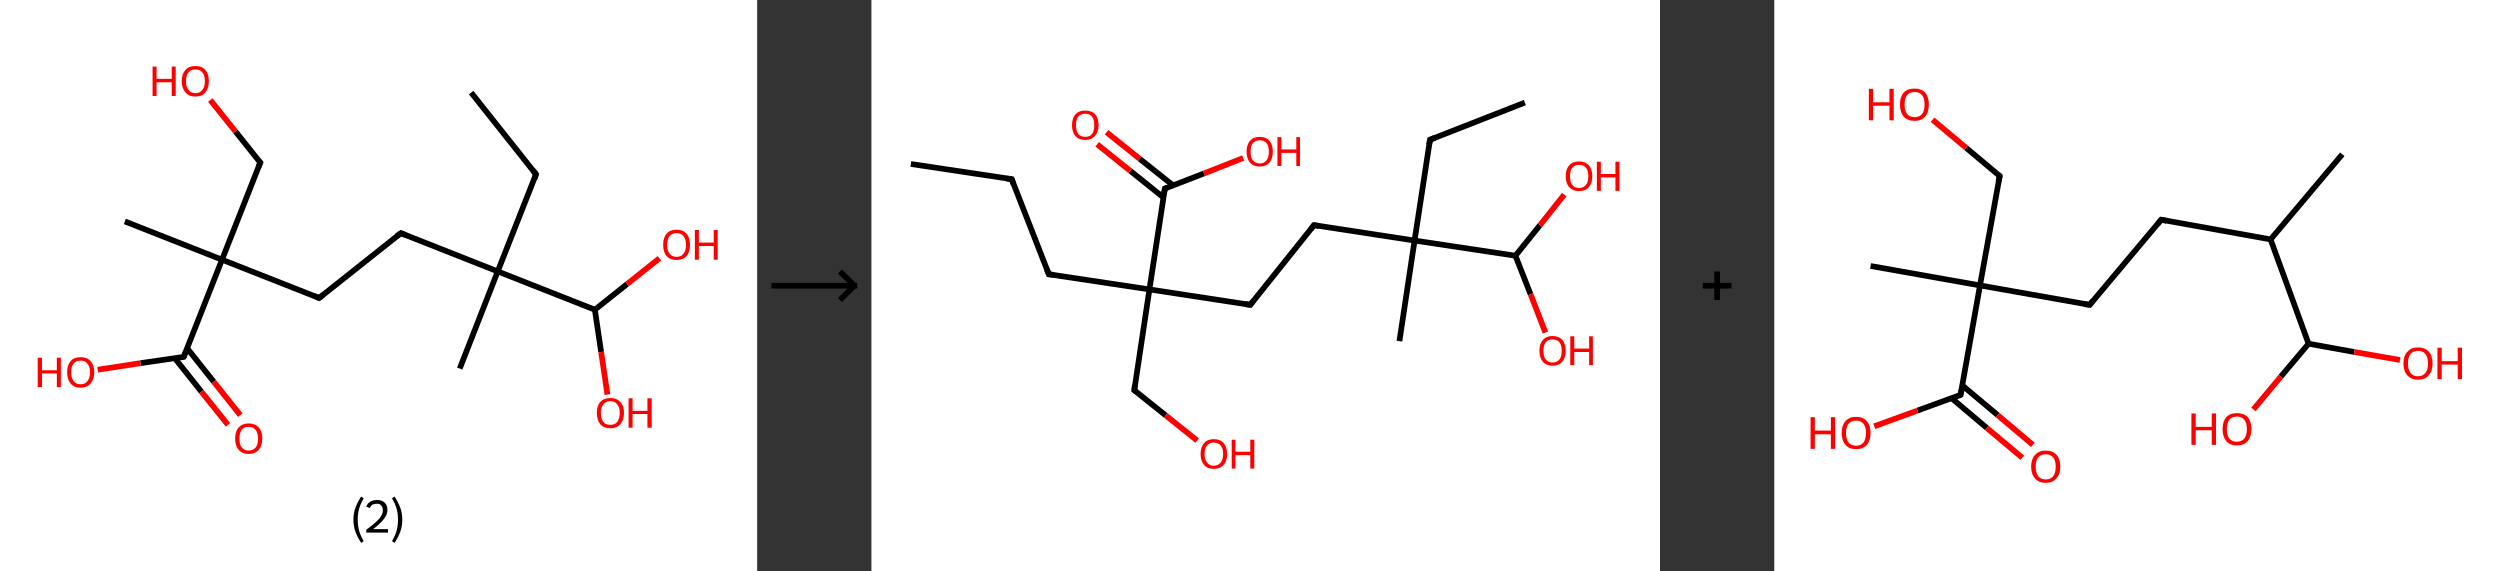 <?xml version='1.0' encoding='ASCII' standalone='yes'?>
<svg xmlns="http://www.w3.org/2000/svg" xmlns:xlink="http://www.w3.org/1999/xlink" version="1.1" width="875.0px" viewBox="0 0 875.0 200.0" height="200.0px">
  <rect x="0" y="0" width="875.0" height="200.0" fill="#333333" stroke="none"/>
  <g>
    <g transform="translate(0, 0) scale(1 1) "><!-- END OF HEADER -->
<rect style="opacity:1.0;fill:#FFFFFF;stroke:none" width="265.0" height="200.0" x="0.0" y="0.0"> </rect>
<path class="bond-0 atom-0 atom-1" d="M 164.9,32.4 L 187.6,61.0" style="fill:none;fill-rule:evenodd;stroke:#000000;stroke-width:2.0px;stroke-linecap:butt;stroke-linejoin:miter;stroke-opacity:1"/>
<path class="bond-1 atom-1 atom-2" d="M 187.6,61.0 L 174.2,95.0" style="fill:none;fill-rule:evenodd;stroke:#000000;stroke-width:2.0px;stroke-linecap:butt;stroke-linejoin:miter;stroke-opacity:1"/>
<path class="bond-2 atom-2 atom-3" d="M 174.2,95.0 L 160.9,129.0" style="fill:none;fill-rule:evenodd;stroke:#000000;stroke-width:2.0px;stroke-linecap:butt;stroke-linejoin:miter;stroke-opacity:1"/>
<path class="bond-3 atom-2 atom-4" d="M 174.2,95.0 L 140.3,81.6" style="fill:none;fill-rule:evenodd;stroke:#000000;stroke-width:2.0px;stroke-linecap:butt;stroke-linejoin:miter;stroke-opacity:1"/>
<path class="bond-4 atom-4 atom-5" d="M 140.3,81.6 L 111.7,104.3" style="fill:none;fill-rule:evenodd;stroke:#000000;stroke-width:2.0px;stroke-linecap:butt;stroke-linejoin:miter;stroke-opacity:1"/>
<path class="bond-5 atom-5 atom-6" d="M 111.7,104.3 L 77.7,90.9" style="fill:none;fill-rule:evenodd;stroke:#000000;stroke-width:2.0px;stroke-linecap:butt;stroke-linejoin:miter;stroke-opacity:1"/>
<path class="bond-6 atom-6 atom-7" d="M 77.7,90.9 L 43.7,77.5" style="fill:none;fill-rule:evenodd;stroke:#000000;stroke-width:2.0px;stroke-linecap:butt;stroke-linejoin:miter;stroke-opacity:1"/>
<path class="bond-7 atom-6 atom-8" d="M 77.7,90.9 L 91.1,56.9" style="fill:none;fill-rule:evenodd;stroke:#000000;stroke-width:2.0px;stroke-linecap:butt;stroke-linejoin:miter;stroke-opacity:1"/>
<path class="bond-8 atom-8 atom-9" d="M 91.1,56.9 L 82.4,46.0" style="fill:none;fill-rule:evenodd;stroke:#000000;stroke-width:2.0px;stroke-linecap:butt;stroke-linejoin:miter;stroke-opacity:1"/>
<path class="bond-8 atom-8 atom-9" d="M 82.4,46.0 L 73.6,35.0" style="fill:none;fill-rule:evenodd;stroke:#FF0000;stroke-width:2.0px;stroke-linecap:butt;stroke-linejoin:miter;stroke-opacity:1"/>
<path class="bond-9 atom-6 atom-10" d="M 77.7,90.9 L 64.3,124.9" style="fill:none;fill-rule:evenodd;stroke:#000000;stroke-width:2.0px;stroke-linecap:butt;stroke-linejoin:miter;stroke-opacity:1"/>
<path class="bond-10 atom-10 atom-11" d="M 61.2,125.4 L 70.5,137.1" style="fill:none;fill-rule:evenodd;stroke:#000000;stroke-width:2.0px;stroke-linecap:butt;stroke-linejoin:miter;stroke-opacity:1"/>
<path class="bond-10 atom-10 atom-11" d="M 70.5,137.1 L 79.8,148.7" style="fill:none;fill-rule:evenodd;stroke:#FF0000;stroke-width:2.0px;stroke-linecap:butt;stroke-linejoin:miter;stroke-opacity:1"/>
<path class="bond-10 atom-10 atom-11" d="M 65.5,121.9 L 74.8,133.6" style="fill:none;fill-rule:evenodd;stroke:#000000;stroke-width:2.0px;stroke-linecap:butt;stroke-linejoin:miter;stroke-opacity:1"/>
<path class="bond-10 atom-10 atom-11" d="M 74.8,133.6 L 84.1,145.3" style="fill:none;fill-rule:evenodd;stroke:#FF0000;stroke-width:2.0px;stroke-linecap:butt;stroke-linejoin:miter;stroke-opacity:1"/>
<path class="bond-11 atom-10 atom-12" d="M 64.3,124.9 L 49.2,127.1" style="fill:none;fill-rule:evenodd;stroke:#000000;stroke-width:2.0px;stroke-linecap:butt;stroke-linejoin:miter;stroke-opacity:1"/>
<path class="bond-11 atom-10 atom-12" d="M 49.2,127.1 L 34.2,129.4" style="fill:none;fill-rule:evenodd;stroke:#FF0000;stroke-width:2.0px;stroke-linecap:butt;stroke-linejoin:miter;stroke-opacity:1"/>
<path class="bond-12 atom-2 atom-13" d="M 174.2,95.0 L 208.2,108.4" style="fill:none;fill-rule:evenodd;stroke:#000000;stroke-width:2.0px;stroke-linecap:butt;stroke-linejoin:miter;stroke-opacity:1"/>
<path class="bond-13 atom-13 atom-14" d="M 208.2,108.4 L 210.4,123.2" style="fill:none;fill-rule:evenodd;stroke:#000000;stroke-width:2.0px;stroke-linecap:butt;stroke-linejoin:miter;stroke-opacity:1"/>
<path class="bond-13 atom-13 atom-14" d="M 210.4,123.2 L 212.6,138.1" style="fill:none;fill-rule:evenodd;stroke:#FF0000;stroke-width:2.0px;stroke-linecap:butt;stroke-linejoin:miter;stroke-opacity:1"/>
<path class="bond-14 atom-13 atom-15" d="M 208.2,108.4 L 219.5,99.4" style="fill:none;fill-rule:evenodd;stroke:#000000;stroke-width:2.0px;stroke-linecap:butt;stroke-linejoin:miter;stroke-opacity:1"/>
<path class="bond-14 atom-13 atom-15" d="M 219.5,99.4 L 230.8,90.4" style="fill:none;fill-rule:evenodd;stroke:#FF0000;stroke-width:2.0px;stroke-linecap:butt;stroke-linejoin:miter;stroke-opacity:1"/>
<path d="M 186.5,59.6 L 187.6,61.0 L 187.0,62.7" style="fill:none;stroke:#000000;stroke-width:2.0px;stroke-linecap:butt;stroke-linejoin:miter;stroke-opacity:1;"/>
<path d="M 142.0,82.3 L 140.3,81.6 L 138.8,82.7" style="fill:none;stroke:#000000;stroke-width:2.0px;stroke-linecap:butt;stroke-linejoin:miter;stroke-opacity:1;"/>
<path d="M 113.1,103.2 L 111.7,104.3 L 110.0,103.6" style="fill:none;stroke:#000000;stroke-width:2.0px;stroke-linecap:butt;stroke-linejoin:miter;stroke-opacity:1;"/>
<path d="M 90.4,58.6 L 91.1,56.9 L 90.7,56.4" style="fill:none;stroke:#000000;stroke-width:2.0px;stroke-linecap:butt;stroke-linejoin:miter;stroke-opacity:1;"/>
<path d="M 65.0,123.2 L 64.3,124.9 L 63.6,125.0" style="fill:none;stroke:#000000;stroke-width:2.0px;stroke-linecap:butt;stroke-linejoin:miter;stroke-opacity:1;"/>
<path class="atom-9" d="M 53.4 23.3 L 54.8 23.3 L 54.8 27.6 L 60.1 27.6 L 60.1 23.3 L 61.5 23.3 L 61.5 33.6 L 60.1 33.6 L 60.1 28.8 L 54.8 28.8 L 54.8 33.6 L 53.4 33.6 L 53.4 23.3 " fill="#FF0000"/>
<path class="atom-9" d="M 63.6 28.4 Q 63.6 25.9, 64.9 24.5 Q 66.1 23.1, 68.4 23.1 Q 70.7 23.1, 71.9 24.5 Q 73.1 25.9, 73.1 28.4 Q 73.1 30.9, 71.9 32.3 Q 70.7 33.8, 68.4 33.8 Q 66.1 33.8, 64.9 32.3 Q 63.6 30.9, 63.6 28.4 M 68.4 32.6 Q 70.0 32.6, 70.8 31.5 Q 71.7 30.5, 71.7 28.4 Q 71.7 26.4, 70.8 25.3 Q 70.0 24.3, 68.4 24.3 Q 66.8 24.3, 66.0 25.3 Q 65.1 26.3, 65.1 28.4 Q 65.1 30.5, 66.0 31.5 Q 66.8 32.6, 68.4 32.6 " fill="#FF0000"/>
<path class="atom-11" d="M 82.3 153.5 Q 82.3 151.0, 83.5 149.6 Q 84.8 148.2, 87.0 148.2 Q 89.3 148.2, 90.6 149.6 Q 91.8 151.0, 91.8 153.5 Q 91.8 156.0, 90.6 157.4 Q 89.3 158.9, 87.0 158.9 Q 84.8 158.9, 83.5 157.4 Q 82.3 156.0, 82.3 153.5 M 87.0 157.7 Q 88.6 157.7, 89.5 156.6 Q 90.3 155.6, 90.3 153.5 Q 90.3 151.5, 89.5 150.5 Q 88.6 149.4, 87.0 149.4 Q 85.5 149.4, 84.6 150.4 Q 83.8 151.5, 83.8 153.5 Q 83.8 155.6, 84.6 156.6 Q 85.5 157.7, 87.0 157.7 " fill="#FF0000"/>
<path class="atom-12" d="M 13.2 125.2 L 14.7 125.2 L 14.7 129.6 L 19.9 129.6 L 19.9 125.2 L 21.3 125.2 L 21.3 135.5 L 19.9 135.5 L 19.9 130.7 L 14.7 130.7 L 14.7 135.5 L 13.2 135.5 L 13.2 125.2 " fill="#FF0000"/>
<path class="atom-12" d="M 23.5 130.3 Q 23.5 127.8, 24.7 126.4 Q 25.9 125.0, 28.2 125.0 Q 30.5 125.0, 31.7 126.4 Q 33.0 127.8, 33.0 130.3 Q 33.0 132.8, 31.7 134.2 Q 30.5 135.7, 28.2 135.7 Q 25.9 135.7, 24.7 134.2 Q 23.5 132.8, 23.5 130.3 M 28.2 134.5 Q 29.8 134.5, 30.6 133.4 Q 31.5 132.4, 31.5 130.3 Q 31.5 128.3, 30.6 127.3 Q 29.8 126.2, 28.2 126.2 Q 26.6 126.2, 25.8 127.2 Q 24.9 128.3, 24.9 130.3 Q 24.9 132.4, 25.8 133.4 Q 26.6 134.5, 28.2 134.5 " fill="#FF0000"/>
<path class="atom-14" d="M 208.9 144.5 Q 208.9 142.0, 210.1 140.7 Q 211.3 139.3, 213.6 139.3 Q 215.9 139.3, 217.1 140.7 Q 218.4 142.0, 218.4 144.5 Q 218.4 147.0, 217.1 148.5 Q 215.9 149.9, 213.6 149.9 Q 211.3 149.9, 210.1 148.5 Q 208.9 147.0, 208.9 144.5 M 213.6 148.7 Q 215.2 148.7, 216.0 147.7 Q 216.9 146.6, 216.9 144.5 Q 216.9 142.5, 216.0 141.5 Q 215.2 140.4, 213.6 140.4 Q 212.0 140.4, 211.2 141.5 Q 210.3 142.5, 210.3 144.5 Q 210.3 146.6, 211.2 147.7 Q 212.0 148.7, 213.6 148.7 " fill="#FF0000"/>
<path class="atom-14" d="M 220.0 139.4 L 221.4 139.4 L 221.4 143.8 L 226.6 143.8 L 226.6 139.4 L 228.1 139.4 L 228.1 149.7 L 226.6 149.7 L 226.6 144.9 L 221.4 144.9 L 221.4 149.7 L 220.0 149.7 L 220.0 139.4 " fill="#FF0000"/>
<path class="atom-15" d="M 232.1 85.7 Q 232.1 83.2, 233.3 81.8 Q 234.5 80.4, 236.8 80.4 Q 239.1 80.4, 240.3 81.8 Q 241.5 83.2, 241.5 85.7 Q 241.5 88.2, 240.3 89.6 Q 239.1 91.0, 236.8 91.0 Q 234.5 91.0, 233.3 89.6 Q 232.1 88.2, 232.1 85.7 M 236.8 89.9 Q 238.4 89.9, 239.2 88.8 Q 240.1 87.8, 240.1 85.7 Q 240.1 83.7, 239.2 82.6 Q 238.4 81.6, 236.8 81.6 Q 235.2 81.6, 234.4 82.6 Q 233.5 83.6, 233.5 85.7 Q 233.5 87.8, 234.4 88.8 Q 235.2 89.9, 236.8 89.9 " fill="#FF0000"/>
<path class="atom-15" d="M 243.2 80.5 L 244.6 80.5 L 244.6 84.9 L 249.8 84.9 L 249.8 80.5 L 251.2 80.5 L 251.2 90.9 L 249.8 90.9 L 249.8 86.1 L 244.6 86.1 L 244.6 90.9 L 243.2 90.9 L 243.2 80.5 " fill="#FF0000"/>
<path class="legend" d="M 123.7 181.9 Q 123.7 179.6, 124.4 177.7 Q 125.1 175.8, 126.4 173.8 L 127.3 174.4 Q 126.2 176.3, 125.7 178.0 Q 125.2 179.7, 125.2 181.9 Q 125.2 184.0, 125.7 185.8 Q 126.2 187.5, 127.3 189.4 L 126.4 190.0 Q 125.1 188.0, 124.4 186.1 Q 123.7 184.2, 123.7 181.9 " fill="#000000"/>
<path class="legend" d="M 128.2 177.3 Q 128.6 176.2, 129.6 175.6 Q 130.6 175.0, 132.0 175.0 Q 133.7 175.0, 134.6 175.9 Q 135.6 176.8, 135.6 178.5 Q 135.6 180.2, 134.3 181.7 Q 133.1 183.3, 130.6 185.2 L 135.8 185.2 L 135.8 186.4 L 128.2 186.4 L 128.2 185.4 Q 130.3 183.9, 131.5 182.8 Q 132.8 181.6, 133.4 180.6 Q 134.0 179.6, 134.0 178.6 Q 134.0 177.5, 133.4 176.9 Q 132.9 176.3, 132.0 176.3 Q 131.1 176.3, 130.4 176.6 Q 129.8 177.0, 129.4 177.8 L 128.2 177.3 " fill="#000000"/>
<path class="legend" d="M 140.8 181.9 Q 140.8 184.2, 140.1 186.1 Q 139.4 188.0, 138.1 190.0 L 137.2 189.4 Q 138.3 187.5, 138.8 185.8 Q 139.3 184.0, 139.3 181.9 Q 139.3 179.7, 138.8 178.0 Q 138.3 176.3, 137.2 174.4 L 138.1 173.8 Q 139.4 175.8, 140.1 177.7 Q 140.8 179.6, 140.8 181.9 " fill="#000000"/>
</g>
    <g transform="translate(265.0, 0) scale(1 1) "><line x1="5" y1="100" x2="35" y2="100" style="stroke:rgb(0,0,0);stroke-width:2"/>
  <line x1="34" y1="100" x2="29" y2="95" style="stroke:rgb(0,0,0);stroke-width:2"/>
  <line x1="34" y1="100" x2="29" y2="105" style="stroke:rgb(0,0,0);stroke-width:2"/>
</g>
    <g transform="translate(305.0, 0) scale(1 1) "><!-- END OF HEADER -->
<rect style="opacity:1.0;fill:#FFFFFF;stroke:none" width="276.0" height="200.0" x="0.0" y="0.0"> </rect>
<path class="bond-0 atom-0 atom-1" d="M 13.8,57.4 L 49.1,62.7" style="fill:none;fill-rule:evenodd;stroke:#000000;stroke-width:2.0px;stroke-linecap:butt;stroke-linejoin:miter;stroke-opacity:1"/>
<path class="bond-1 atom-1 atom-2" d="M 49.1,62.7 L 62.1,96.0" style="fill:none;fill-rule:evenodd;stroke:#000000;stroke-width:2.0px;stroke-linecap:butt;stroke-linejoin:miter;stroke-opacity:1"/>
<path class="bond-2 atom-2 atom-3" d="M 62.1,96.0 L 97.3,101.3" style="fill:none;fill-rule:evenodd;stroke:#000000;stroke-width:2.0px;stroke-linecap:butt;stroke-linejoin:miter;stroke-opacity:1"/>
<path class="bond-3 atom-3 atom-4" d="M 97.3,101.3 L 92.0,136.6" style="fill:none;fill-rule:evenodd;stroke:#000000;stroke-width:2.0px;stroke-linecap:butt;stroke-linejoin:miter;stroke-opacity:1"/>
<path class="bond-4 atom-4 atom-5" d="M 92.0,136.6 L 103.0,145.4" style="fill:none;fill-rule:evenodd;stroke:#000000;stroke-width:2.0px;stroke-linecap:butt;stroke-linejoin:miter;stroke-opacity:1"/>
<path class="bond-4 atom-4 atom-5" d="M 103.0,145.4 L 114.0,154.2" style="fill:none;fill-rule:evenodd;stroke:#FF0000;stroke-width:2.0px;stroke-linecap:butt;stroke-linejoin:miter;stroke-opacity:1"/>
<path class="bond-5 atom-3 atom-6" d="M 97.3,101.3 L 132.6,106.7" style="fill:none;fill-rule:evenodd;stroke:#000000;stroke-width:2.0px;stroke-linecap:butt;stroke-linejoin:miter;stroke-opacity:1"/>
<path class="bond-6 atom-6 atom-7" d="M 132.6,106.7 L 154.9,78.8" style="fill:none;fill-rule:evenodd;stroke:#000000;stroke-width:2.0px;stroke-linecap:butt;stroke-linejoin:miter;stroke-opacity:1"/>
<path class="bond-7 atom-7 atom-8" d="M 154.9,78.8 L 190.1,84.2" style="fill:none;fill-rule:evenodd;stroke:#000000;stroke-width:2.0px;stroke-linecap:butt;stroke-linejoin:miter;stroke-opacity:1"/>
<path class="bond-8 atom-8 atom-9" d="M 190.1,84.2 L 184.8,119.4" style="fill:none;fill-rule:evenodd;stroke:#000000;stroke-width:2.0px;stroke-linecap:butt;stroke-linejoin:miter;stroke-opacity:1"/>
<path class="bond-9 atom-8 atom-10" d="M 190.1,84.2 L 195.5,48.9" style="fill:none;fill-rule:evenodd;stroke:#000000;stroke-width:2.0px;stroke-linecap:butt;stroke-linejoin:miter;stroke-opacity:1"/>
<path class="bond-10 atom-10 atom-11" d="M 195.5,48.9 L 228.7,35.9" style="fill:none;fill-rule:evenodd;stroke:#000000;stroke-width:2.0px;stroke-linecap:butt;stroke-linejoin:miter;stroke-opacity:1"/>
<path class="bond-11 atom-8 atom-12" d="M 190.1,84.2 L 225.4,89.5" style="fill:none;fill-rule:evenodd;stroke:#000000;stroke-width:2.0px;stroke-linecap:butt;stroke-linejoin:miter;stroke-opacity:1"/>
<path class="bond-12 atom-12 atom-13" d="M 225.4,89.5 L 230.7,103.0" style="fill:none;fill-rule:evenodd;stroke:#000000;stroke-width:2.0px;stroke-linecap:butt;stroke-linejoin:miter;stroke-opacity:1"/>
<path class="bond-12 atom-12 atom-13" d="M 230.7,103.0 L 235.9,116.4" style="fill:none;fill-rule:evenodd;stroke:#FF0000;stroke-width:2.0px;stroke-linecap:butt;stroke-linejoin:miter;stroke-opacity:1"/>
<path class="bond-13 atom-12 atom-14" d="M 225.4,89.5 L 234.0,78.8" style="fill:none;fill-rule:evenodd;stroke:#000000;stroke-width:2.0px;stroke-linecap:butt;stroke-linejoin:miter;stroke-opacity:1"/>
<path class="bond-13 atom-12 atom-14" d="M 234.0,78.8 L 242.5,68.1" style="fill:none;fill-rule:evenodd;stroke:#FF0000;stroke-width:2.0px;stroke-linecap:butt;stroke-linejoin:miter;stroke-opacity:1"/>
<path class="bond-14 atom-3 atom-15" d="M 97.3,101.3 L 102.7,66.0" style="fill:none;fill-rule:evenodd;stroke:#000000;stroke-width:2.0px;stroke-linecap:butt;stroke-linejoin:miter;stroke-opacity:1"/>
<path class="bond-15 atom-15 atom-16" d="M 105.6,64.9 L 93.9,55.6" style="fill:none;fill-rule:evenodd;stroke:#000000;stroke-width:2.0px;stroke-linecap:butt;stroke-linejoin:miter;stroke-opacity:1"/>
<path class="bond-15 atom-15 atom-16" d="M 93.9,55.6 L 82.3,46.3" style="fill:none;fill-rule:evenodd;stroke:#FF0000;stroke-width:2.0px;stroke-linecap:butt;stroke-linejoin:miter;stroke-opacity:1"/>
<path class="bond-15 atom-15 atom-16" d="M 102.2,69.1 L 90.6,59.8" style="fill:none;fill-rule:evenodd;stroke:#000000;stroke-width:2.0px;stroke-linecap:butt;stroke-linejoin:miter;stroke-opacity:1"/>
<path class="bond-15 atom-15 atom-16" d="M 90.6,59.8 L 79.0,50.5" style="fill:none;fill-rule:evenodd;stroke:#FF0000;stroke-width:2.0px;stroke-linecap:butt;stroke-linejoin:miter;stroke-opacity:1"/>
<path class="bond-16 atom-15 atom-17" d="M 102.7,66.0 L 116.4,60.7" style="fill:none;fill-rule:evenodd;stroke:#000000;stroke-width:2.0px;stroke-linecap:butt;stroke-linejoin:miter;stroke-opacity:1"/>
<path class="bond-16 atom-15 atom-17" d="M 116.4,60.7 L 130.1,55.3" style="fill:none;fill-rule:evenodd;stroke:#FF0000;stroke-width:2.0px;stroke-linecap:butt;stroke-linejoin:miter;stroke-opacity:1"/>
<path d="M 47.3,62.5 L 49.1,62.7 L 49.7,64.4" style="fill:none;stroke:#000000;stroke-width:2.0px;stroke-linecap:butt;stroke-linejoin:miter;stroke-opacity:1;"/>
<path d="M 61.4,94.3 L 62.1,96.0 L 63.8,96.2" style="fill:none;stroke:#000000;stroke-width:2.0px;stroke-linecap:butt;stroke-linejoin:miter;stroke-opacity:1;"/>
<path d="M 92.2,134.8 L 92.0,136.6 L 92.5,137.0" style="fill:none;stroke:#000000;stroke-width:2.0px;stroke-linecap:butt;stroke-linejoin:miter;stroke-opacity:1;"/>
<path d="M 130.8,106.4 L 132.6,106.7 L 133.7,105.3" style="fill:none;stroke:#000000;stroke-width:2.0px;stroke-linecap:butt;stroke-linejoin:miter;stroke-opacity:1;"/>
<path d="M 153.8,80.2 L 154.9,78.8 L 156.6,79.1" style="fill:none;stroke:#000000;stroke-width:2.0px;stroke-linecap:butt;stroke-linejoin:miter;stroke-opacity:1;"/>
<path d="M 195.2,50.6 L 195.5,48.9 L 197.2,48.2" style="fill:none;stroke:#000000;stroke-width:2.0px;stroke-linecap:butt;stroke-linejoin:miter;stroke-opacity:1;"/>
<path d="M 102.4,67.8 L 102.7,66.0 L 103.4,65.8" style="fill:none;stroke:#000000;stroke-width:2.0px;stroke-linecap:butt;stroke-linejoin:miter;stroke-opacity:1;"/>
<path class="atom-5" d="M 115.2 158.9 Q 115.2 156.5, 116.4 155.1 Q 117.6 153.7, 119.8 153.7 Q 122.1 153.7, 123.3 155.1 Q 124.5 156.5, 124.5 158.9 Q 124.5 161.3, 123.3 162.7 Q 122.1 164.1, 119.8 164.1 Q 117.6 164.1, 116.4 162.7 Q 115.2 161.3, 115.2 158.9 M 119.8 163.0 Q 121.4 163.0, 122.2 161.9 Q 123.1 160.9, 123.1 158.9 Q 123.1 156.9, 122.2 155.9 Q 121.4 154.9, 119.8 154.9 Q 118.3 154.9, 117.5 155.9 Q 116.6 156.9, 116.6 158.9 Q 116.6 160.9, 117.5 161.9 Q 118.3 163.0, 119.8 163.0 " fill="#FF0000"/>
<path class="atom-5" d="M 126.1 153.9 L 127.4 153.9 L 127.4 158.1 L 132.6 158.1 L 132.6 153.9 L 134.0 153.9 L 134.0 164.0 L 132.6 164.0 L 132.6 159.3 L 127.4 159.3 L 127.4 164.0 L 126.1 164.0 L 126.1 153.9 " fill="#FF0000"/>
<path class="atom-13" d="M 233.8 122.8 Q 233.8 120.3, 235.0 119.0 Q 236.2 117.6, 238.4 117.6 Q 240.6 117.6, 241.8 119.0 Q 243.0 120.3, 243.0 122.8 Q 243.0 125.2, 241.8 126.6 Q 240.6 128.0, 238.4 128.0 Q 236.2 128.0, 235.0 126.6 Q 233.8 125.2, 233.8 122.8 M 238.4 126.9 Q 239.9 126.9, 240.8 125.8 Q 241.6 124.8, 241.6 122.8 Q 241.6 120.8, 240.8 119.8 Q 239.9 118.8, 238.4 118.8 Q 236.9 118.8, 236.0 119.8 Q 235.2 120.8, 235.2 122.8 Q 235.2 124.8, 236.0 125.8 Q 236.9 126.9, 238.4 126.9 " fill="#FF0000"/>
<path class="atom-13" d="M 244.6 117.7 L 246.0 117.7 L 246.0 122.0 L 251.2 122.0 L 251.2 117.7 L 252.5 117.7 L 252.5 127.8 L 251.2 127.8 L 251.2 123.2 L 246.0 123.2 L 246.0 127.8 L 244.6 127.8 L 244.6 117.7 " fill="#FF0000"/>
<path class="atom-14" d="M 243.0 61.7 Q 243.0 59.2, 244.2 57.9 Q 245.4 56.5, 247.7 56.5 Q 249.9 56.5, 251.1 57.9 Q 252.3 59.2, 252.3 61.7 Q 252.3 64.1, 251.1 65.5 Q 249.9 66.9, 247.7 66.9 Q 245.5 66.9, 244.2 65.5 Q 243.0 64.1, 243.0 61.7 M 247.7 65.8 Q 249.2 65.8, 250.1 64.7 Q 250.9 63.7, 250.9 61.7 Q 250.9 59.7, 250.1 58.7 Q 249.2 57.7, 247.7 57.7 Q 246.1 57.7, 245.3 58.7 Q 244.5 59.7, 244.5 61.7 Q 244.5 63.7, 245.3 64.7 Q 246.1 65.8, 247.7 65.8 " fill="#FF0000"/>
<path class="atom-14" d="M 253.9 56.6 L 255.3 56.6 L 255.3 60.9 L 260.4 60.9 L 260.4 56.6 L 261.8 56.6 L 261.8 66.8 L 260.4 66.8 L 260.4 62.1 L 255.3 62.1 L 255.3 66.8 L 253.9 66.8 L 253.9 56.6 " fill="#FF0000"/>
<path class="atom-16" d="M 70.2 43.8 Q 70.2 41.4, 71.4 40.0 Q 72.6 38.7, 74.8 38.7 Q 77.1 38.7, 78.3 40.0 Q 79.5 41.4, 79.5 43.8 Q 79.5 46.2, 78.2 47.6 Q 77.0 49.0, 74.8 49.0 Q 72.6 49.0, 71.4 47.6 Q 70.2 46.3, 70.2 43.8 M 74.8 47.9 Q 76.4 47.9, 77.2 46.9 Q 78.0 45.8, 78.0 43.8 Q 78.0 41.8, 77.2 40.8 Q 76.4 39.8, 74.8 39.8 Q 73.3 39.8, 72.4 40.8 Q 71.6 41.8, 71.6 43.8 Q 71.6 45.8, 72.4 46.9 Q 73.3 47.9, 74.8 47.9 " fill="#FF0000"/>
<path class="atom-17" d="M 131.3 53.1 Q 131.3 50.6, 132.5 49.3 Q 133.7 47.9, 135.9 47.9 Q 138.2 47.9, 139.3 49.3 Q 140.5 50.6, 140.5 53.1 Q 140.5 55.5, 139.3 56.9 Q 138.1 58.3, 135.9 58.3 Q 133.7 58.3, 132.5 56.9 Q 131.3 55.5, 131.3 53.1 M 135.9 57.2 Q 137.5 57.2, 138.3 56.1 Q 139.1 55.1, 139.1 53.1 Q 139.1 51.1, 138.3 50.1 Q 137.5 49.1, 135.9 49.1 Q 134.4 49.1, 133.5 50.1 Q 132.7 51.1, 132.7 53.1 Q 132.7 55.1, 133.5 56.1 Q 134.4 57.2, 135.9 57.2 " fill="#FF0000"/>
<path class="atom-17" d="M 142.1 48.0 L 143.5 48.0 L 143.5 52.3 L 148.7 52.3 L 148.7 48.0 L 150.0 48.0 L 150.0 58.1 L 148.7 58.1 L 148.7 53.5 L 143.5 53.5 L 143.5 58.1 L 142.1 58.1 L 142.1 48.0 " fill="#FF0000"/>
</g>
    <g transform="translate(581.0, 0) scale(1 1) "><line x1="15" y1="100" x2="25" y2="100" style="stroke:rgb(0,0,0);stroke-width:2"/>
  <line x1="20" y1="95" x2="20" y2="105" style="stroke:rgb(0,0,0);stroke-width:2"/>
</g>
    <g transform="translate(621.0, 0) scale(1 1) "><!-- END OF HEADER -->
<rect style="opacity:1.0;fill:#FFFFFF;stroke:none" width="254.0" height="200.0" x="0.0" y="0.0"> </rect>
<path class="bond-0 atom-0 atom-1" d="M 198.8,54.0 L 173.7,83.8" style="fill:none;fill-rule:evenodd;stroke:#000000;stroke-width:2.0px;stroke-linecap:butt;stroke-linejoin:miter;stroke-opacity:1"/>
<path class="bond-1 atom-1 atom-2" d="M 173.7,83.8 L 135.4,76.9" style="fill:none;fill-rule:evenodd;stroke:#000000;stroke-width:2.0px;stroke-linecap:butt;stroke-linejoin:miter;stroke-opacity:1"/>
<path class="bond-2 atom-2 atom-3" d="M 135.4,76.9 L 110.4,106.7" style="fill:none;fill-rule:evenodd;stroke:#000000;stroke-width:2.0px;stroke-linecap:butt;stroke-linejoin:miter;stroke-opacity:1"/>
<path class="bond-3 atom-3 atom-4" d="M 110.4,106.7 L 72.0,99.9" style="fill:none;fill-rule:evenodd;stroke:#000000;stroke-width:2.0px;stroke-linecap:butt;stroke-linejoin:miter;stroke-opacity:1"/>
<path class="bond-4 atom-4 atom-5" d="M 72.0,99.9 L 33.7,93.1" style="fill:none;fill-rule:evenodd;stroke:#000000;stroke-width:2.0px;stroke-linecap:butt;stroke-linejoin:miter;stroke-opacity:1"/>
<path class="bond-5 atom-4 atom-6" d="M 72.0,99.9 L 78.9,61.6" style="fill:none;fill-rule:evenodd;stroke:#000000;stroke-width:2.0px;stroke-linecap:butt;stroke-linejoin:miter;stroke-opacity:1"/>
<path class="bond-6 atom-6 atom-7" d="M 78.9,61.6 L 67.1,51.7" style="fill:none;fill-rule:evenodd;stroke:#000000;stroke-width:2.0px;stroke-linecap:butt;stroke-linejoin:miter;stroke-opacity:1"/>
<path class="bond-6 atom-6 atom-7" d="M 67.1,51.7 L 55.4,41.9" style="fill:none;fill-rule:evenodd;stroke:#FF0000;stroke-width:2.0px;stroke-linecap:butt;stroke-linejoin:miter;stroke-opacity:1"/>
<path class="bond-7 atom-4 atom-8" d="M 72.0,99.9 L 65.2,138.2" style="fill:none;fill-rule:evenodd;stroke:#000000;stroke-width:2.0px;stroke-linecap:butt;stroke-linejoin:miter;stroke-opacity:1"/>
<path class="bond-8 atom-8 atom-9" d="M 62.1,139.4 L 74.4,149.8" style="fill:none;fill-rule:evenodd;stroke:#000000;stroke-width:2.0px;stroke-linecap:butt;stroke-linejoin:miter;stroke-opacity:1"/>
<path class="bond-8 atom-8 atom-9" d="M 74.4,149.8 L 86.8,160.2" style="fill:none;fill-rule:evenodd;stroke:#FF0000;stroke-width:2.0px;stroke-linecap:butt;stroke-linejoin:miter;stroke-opacity:1"/>
<path class="bond-8 atom-8 atom-9" d="M 65.8,134.9 L 78.2,145.3" style="fill:none;fill-rule:evenodd;stroke:#000000;stroke-width:2.0px;stroke-linecap:butt;stroke-linejoin:miter;stroke-opacity:1"/>
<path class="bond-8 atom-8 atom-9" d="M 78.2,145.3 L 90.5,155.7" style="fill:none;fill-rule:evenodd;stroke:#FF0000;stroke-width:2.0px;stroke-linecap:butt;stroke-linejoin:miter;stroke-opacity:1"/>
<path class="bond-9 atom-8 atom-10" d="M 65.2,138.2 L 50.1,143.7" style="fill:none;fill-rule:evenodd;stroke:#000000;stroke-width:2.0px;stroke-linecap:butt;stroke-linejoin:miter;stroke-opacity:1"/>
<path class="bond-9 atom-8 atom-10" d="M 50.1,143.7 L 35.0,149.2" style="fill:none;fill-rule:evenodd;stroke:#FF0000;stroke-width:2.0px;stroke-linecap:butt;stroke-linejoin:miter;stroke-opacity:1"/>
<path class="bond-10 atom-1 atom-11" d="M 173.7,83.8 L 187.0,120.3" style="fill:none;fill-rule:evenodd;stroke:#000000;stroke-width:2.0px;stroke-linecap:butt;stroke-linejoin:miter;stroke-opacity:1"/>
<path class="bond-11 atom-11 atom-12" d="M 187.0,120.3 L 177.3,131.8" style="fill:none;fill-rule:evenodd;stroke:#000000;stroke-width:2.0px;stroke-linecap:butt;stroke-linejoin:miter;stroke-opacity:1"/>
<path class="bond-11 atom-11 atom-12" d="M 177.3,131.8 L 167.7,143.3" style="fill:none;fill-rule:evenodd;stroke:#FF0000;stroke-width:2.0px;stroke-linecap:butt;stroke-linejoin:miter;stroke-opacity:1"/>
<path class="bond-12 atom-11 atom-13" d="M 187.0,120.3 L 203.0,123.2" style="fill:none;fill-rule:evenodd;stroke:#000000;stroke-width:2.0px;stroke-linecap:butt;stroke-linejoin:miter;stroke-opacity:1"/>
<path class="bond-12 atom-11 atom-13" d="M 203.0,123.2 L 219.0,126.0" style="fill:none;fill-rule:evenodd;stroke:#FF0000;stroke-width:2.0px;stroke-linecap:butt;stroke-linejoin:miter;stroke-opacity:1"/>
<path d="M 137.3,77.3 L 135.4,76.9 L 134.2,78.4" style="fill:none;stroke:#000000;stroke-width:2.0px;stroke-linecap:butt;stroke-linejoin:miter;stroke-opacity:1;"/>
<path d="M 111.6,105.2 L 110.4,106.7 L 108.4,106.4" style="fill:none;stroke:#000000;stroke-width:2.0px;stroke-linecap:butt;stroke-linejoin:miter;stroke-opacity:1;"/>
<path d="M 78.5,63.5 L 78.9,61.6 L 78.3,61.1" style="fill:none;stroke:#000000;stroke-width:2.0px;stroke-linecap:butt;stroke-linejoin:miter;stroke-opacity:1;"/>
<path d="M 65.6,136.3 L 65.2,138.2 L 64.5,138.5" style="fill:none;stroke:#000000;stroke-width:2.0px;stroke-linecap:butt;stroke-linejoin:miter;stroke-opacity:1;"/>
<path class="atom-7" d="M 33.1 31.1 L 34.6 31.1 L 34.6 35.8 L 40.3 35.8 L 40.3 31.1 L 41.8 31.1 L 41.8 42.1 L 40.3 42.1 L 40.3 37.0 L 34.6 37.0 L 34.6 42.1 L 33.1 42.1 L 33.1 31.1 " fill="#FF0000"/>
<path class="atom-7" d="M 44.0 36.6 Q 44.0 33.9, 45.3 32.4 Q 46.6 31.0, 49.1 31.0 Q 51.5 31.0, 52.8 32.4 Q 54.1 33.9, 54.1 36.6 Q 54.1 39.3, 52.8 40.8 Q 51.5 42.3, 49.1 42.3 Q 46.6 42.3, 45.3 40.8 Q 44.0 39.3, 44.0 36.6 M 49.1 41.0 Q 50.8 41.0, 51.7 39.9 Q 52.6 38.8, 52.6 36.6 Q 52.6 34.4, 51.7 33.3 Q 50.8 32.2, 49.1 32.2 Q 47.4 32.2, 46.5 33.3 Q 45.6 34.4, 45.6 36.6 Q 45.6 38.8, 46.5 39.9 Q 47.4 41.0, 49.1 41.0 " fill="#FF0000"/>
<path class="atom-9" d="M 89.9 163.3 Q 89.9 160.7, 91.3 159.2 Q 92.6 157.7, 95.0 157.7 Q 97.5 157.7, 98.8 159.2 Q 100.1 160.7, 100.1 163.3 Q 100.1 166.0, 98.7 167.5 Q 97.4 169.0, 95.0 169.0 Q 92.6 169.0, 91.3 167.5 Q 89.9 166.0, 89.9 163.3 M 95.0 167.8 Q 96.7 167.8, 97.6 166.7 Q 98.5 165.5, 98.5 163.3 Q 98.5 161.2, 97.6 160.1 Q 96.7 159.0, 95.0 159.0 Q 93.3 159.0, 92.4 160.0 Q 91.5 161.1, 91.5 163.3 Q 91.5 165.5, 92.4 166.7 Q 93.3 167.8, 95.0 167.8 " fill="#FF0000"/>
<path class="atom-10" d="M 12.7 146.0 L 14.2 146.0 L 14.2 150.7 L 19.8 150.7 L 19.8 146.0 L 21.3 146.0 L 21.3 157.1 L 19.8 157.1 L 19.8 152.0 L 14.2 152.0 L 14.2 157.1 L 12.7 157.1 L 12.7 146.0 " fill="#FF0000"/>
<path class="atom-10" d="M 23.6 151.5 Q 23.6 148.9, 24.9 147.4 Q 26.2 145.9, 28.6 145.9 Q 31.1 145.9, 32.4 147.4 Q 33.7 148.9, 33.7 151.5 Q 33.7 154.2, 32.4 155.7 Q 31.1 157.2, 28.6 157.2 Q 26.2 157.2, 24.9 155.7 Q 23.6 154.2, 23.6 151.5 M 28.6 156.0 Q 30.3 156.0, 31.2 154.9 Q 32.1 153.7, 32.1 151.5 Q 32.1 149.4, 31.2 148.3 Q 30.3 147.2, 28.6 147.2 Q 27.0 147.2, 26.0 148.3 Q 25.1 149.3, 25.1 151.5 Q 25.1 153.7, 26.0 154.9 Q 27.0 156.0, 28.6 156.0 " fill="#FF0000"/>
<path class="atom-12" d="M 146.0 144.7 L 147.5 144.7 L 147.5 149.4 L 153.1 149.4 L 153.1 144.7 L 154.6 144.7 L 154.6 155.7 L 153.1 155.7 L 153.1 150.6 L 147.5 150.6 L 147.5 155.7 L 146.0 155.7 L 146.0 144.7 " fill="#FF0000"/>
<path class="atom-12" d="M 156.9 150.2 Q 156.9 147.5, 158.2 146.0 Q 159.5 144.6, 161.9 144.6 Q 164.4 144.6, 165.7 146.0 Q 167.0 147.5, 167.0 150.2 Q 167.0 152.8, 165.7 154.4 Q 164.3 155.9, 161.9 155.9 Q 159.5 155.9, 158.2 154.4 Q 156.9 152.8, 156.9 150.2 M 161.9 154.6 Q 163.6 154.6, 164.5 153.5 Q 165.4 152.4, 165.4 150.2 Q 165.4 148.0, 164.5 146.9 Q 163.6 145.8, 161.9 145.8 Q 160.2 145.8, 159.3 146.9 Q 158.4 148.0, 158.4 150.2 Q 158.4 152.4, 159.3 153.5 Q 160.2 154.6, 161.9 154.6 " fill="#FF0000"/>
<path class="atom-13" d="M 220.2 127.2 Q 220.2 124.5, 221.6 123.1 Q 222.9 121.6, 225.3 121.6 Q 227.7 121.6, 229.1 123.1 Q 230.4 124.5, 230.4 127.2 Q 230.4 129.9, 229.0 131.4 Q 227.7 132.9, 225.3 132.9 Q 222.9 132.9, 221.6 131.4 Q 220.2 129.9, 220.2 127.2 M 225.3 131.7 Q 227.0 131.7, 227.9 130.5 Q 228.8 129.4, 228.8 127.2 Q 228.8 125.0, 227.9 123.9 Q 227.0 122.8, 225.3 122.8 Q 223.6 122.8, 222.7 123.9 Q 221.8 125.0, 221.8 127.2 Q 221.8 129.4, 222.7 130.5 Q 223.6 131.7, 225.3 131.7 " fill="#FF0000"/>
<path class="atom-13" d="M 232.1 121.7 L 233.6 121.7 L 233.6 126.4 L 239.2 126.4 L 239.2 121.7 L 240.7 121.7 L 240.7 132.7 L 239.2 132.7 L 239.2 127.6 L 233.6 127.6 L 233.6 132.7 L 232.1 132.7 L 232.1 121.7 " fill="#FF0000"/>
</g>
  </g>
</svg>
